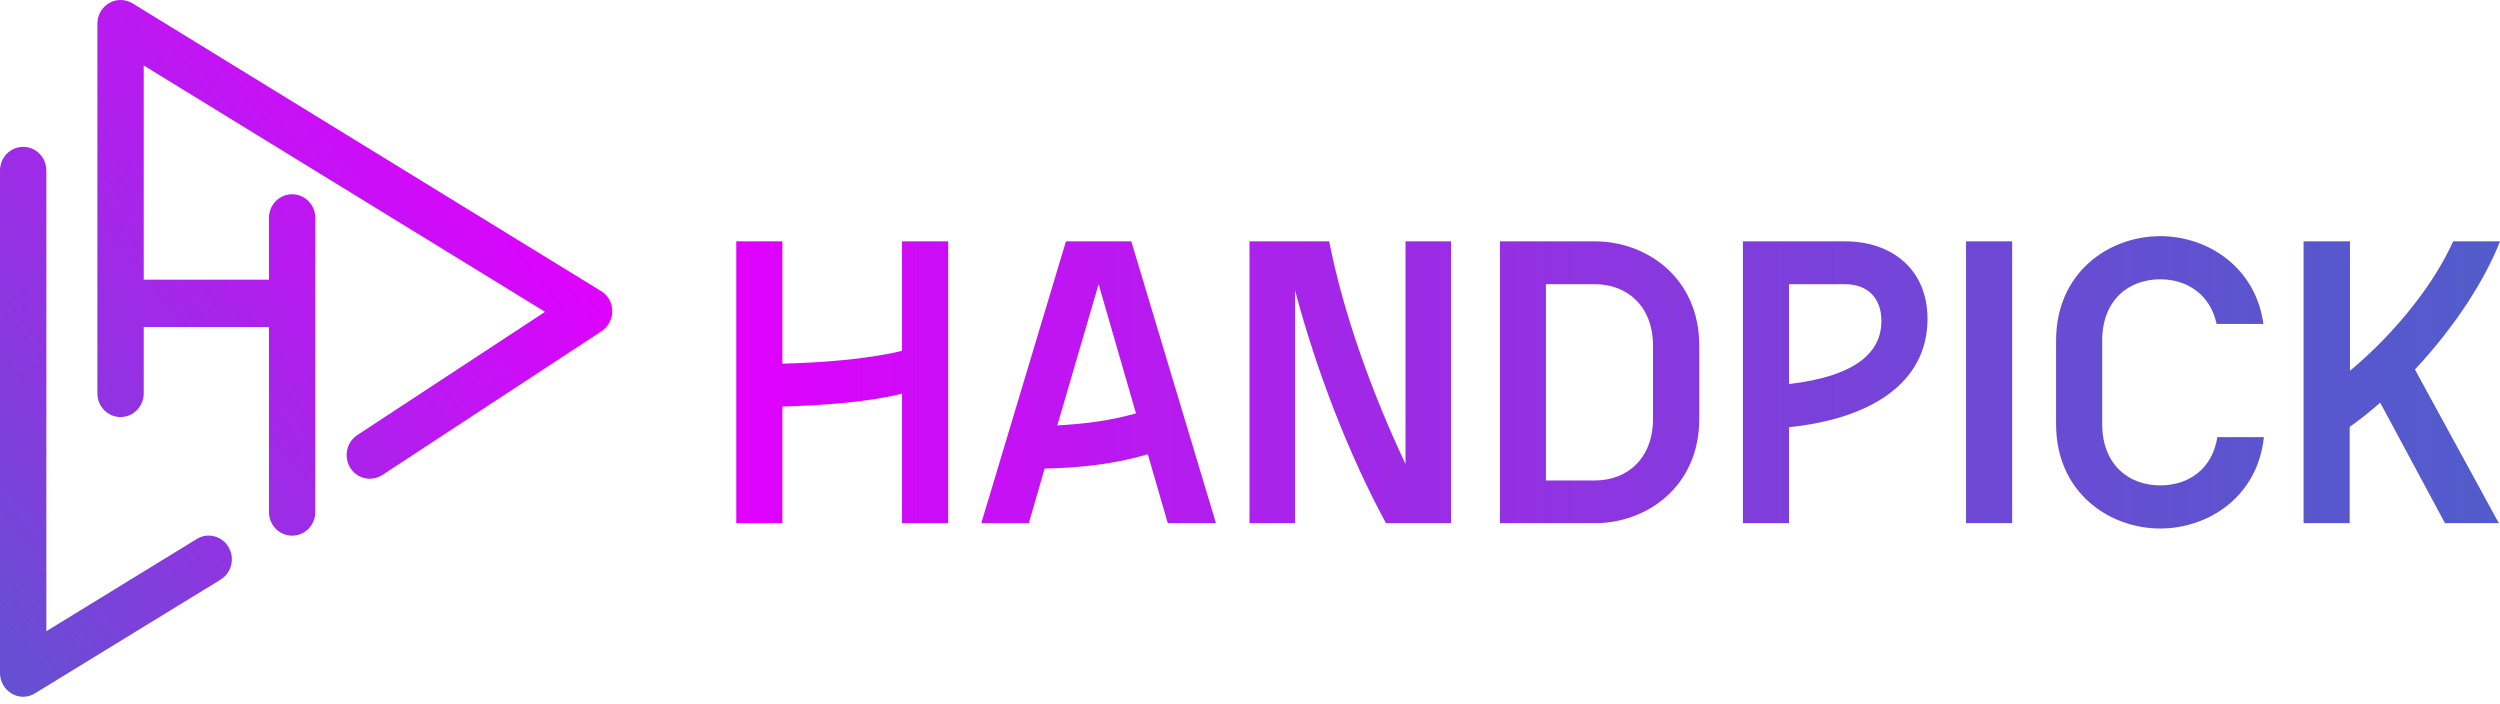 <svg width="245" height="69" viewBox="0 0 245 69" fill="none" xmlns="http://www.w3.org/2000/svg">
<path d="M72.154 23.653H76.673V35.639C80.549 35.537 84.939 35.216 88.4 34.385V23.653H92.92V51.27H88.4V38.584C84.939 39.43 80.549 39.736 76.673 39.839V51.27H72.154V23.653ZM119.177 51.27H114.443L112.484 44.519C109.166 45.496 105.834 45.846 102.373 45.919L100.828 51.27H96.166L104.461 23.653H110.868L119.163 51.27H119.177ZM111.325 40.509L107.664 27.852L103.617 41.69C106.263 41.545 108.765 41.238 111.325 40.509ZM122.438 23.653H130.26C131.605 30.535 134.408 38.439 137.74 45.467V23.653H142.202V51.27H135.824C132.163 44.519 128.973 36.237 126.914 28.45V51.27H122.452V23.653H122.438ZM166.529 33.904V41.034C166.529 47.742 161.323 51.27 156.317 51.27H146.993V23.653H156.317C161.323 23.653 166.529 27.182 166.529 33.889V33.904ZM156.303 47.086C159.421 47.086 161.995 44.986 161.995 41.034V33.904C161.995 29.952 159.421 27.852 156.303 27.852H151.498V47.086H156.303ZM175.324 51.27H170.805V23.653H180.844C185.335 23.653 188.896 26.351 188.896 31.235C188.896 37.666 183.132 41.063 175.324 41.865V51.27ZM184.377 31.454C184.377 29.252 183.075 27.852 180.816 27.852H175.324V37.637C182.117 36.835 184.377 34.385 184.377 31.454ZM192.671 23.653H197.191V51.27H192.671V23.653ZM211.707 51.795C206.701 51.795 201.495 48.267 201.495 41.559V33.379C201.495 26.671 206.701 23.143 211.707 23.143C216.297 23.143 221.031 26.117 221.818 31.746H217.227C216.612 28.873 214.352 27.371 211.707 27.371C208.589 27.371 206.015 29.427 206.015 33.379V41.559C206.015 45.511 208.589 47.567 211.707 47.567C214.481 47.567 216.812 45.963 217.298 42.842H221.861C221.246 48.719 216.369 51.795 211.707 51.795ZM225.779 23.653H230.298V36.339C235.104 32.314 238.665 27.532 240.409 23.653H245C243.556 27.357 240.61 32.008 236.662 36.208L244.886 51.27H239.609L233.259 39.459C232.301 40.305 231.299 41.107 230.27 41.836V51.27H225.75V23.653H225.779Z" fill="url(#paint0_linear_2070_566)"/>
<path d="M58.886 28.515L12.986 0.327C12.286 -0.097 11.414 -0.111 10.7 0.298C9.986 0.707 9.543 1.481 9.543 2.313V38.548C9.543 39.834 10.557 40.871 11.814 40.871C13.071 40.871 14.086 39.834 14.086 38.548V32.049H26.357V50.174C26.357 51.459 27.371 52.496 28.628 52.496C29.886 52.496 30.9 51.459 30.9 50.174V21.358C30.9 20.073 29.886 19.036 28.628 19.036C27.371 19.036 26.357 20.073 26.357 21.358V27.405H14.086V6.417L53.414 30.559L35.014 42.638C33.957 43.324 33.657 44.77 34.328 45.851C34.757 46.538 35.5 46.917 36.243 46.917C36.657 46.917 37.086 46.8 37.471 46.552L58.957 32.458C59.614 32.02 60.014 31.275 60 30.472C60 29.669 59.571 28.924 58.9 28.515H58.886Z" fill="url(#paint1_linear_2070_566)"/>
<path d="M2.271 68.284C1.886 68.284 1.5 68.182 1.157 67.978C0.443 67.569 0 66.795 0 65.962V16.714C0 15.429 1.014 14.392 2.271 14.392C3.529 14.392 4.543 15.429 4.543 16.714V61.858L19.286 52.818C20.357 52.16 21.757 52.511 22.4 53.621C23.043 54.716 22.7 56.148 21.614 56.805L3.429 67.948C3.071 68.168 2.671 68.284 2.257 68.284H2.271Z" fill="url(#paint2_linear_2070_566)"/>
<defs>
<linearGradient id="paint0_linear_2070_566" x1="72.154" y1="37.462" x2="245.014" y2="37.462" gradientUnits="userSpaceOnUse">
<stop stop-color="#E100FF"/>
<stop offset="0.03" stop-color="#DB03FC"/>
<stop offset="0.36" stop-color="#A029E7"/>
<stop offset="0.65" stop-color="#7544D8"/>
<stop offset="0.87" stop-color="#5B55CE"/>
<stop offset="1" stop-color="#525CCB"/>
</linearGradient>
<linearGradient id="paint1_linear_2070_566" x1="44.8" y1="8.126" x2="-18.887" y2="58.393" gradientUnits="userSpaceOnUse">
<stop stop-color="#E100FF"/>
<stop offset="1" stop-color="#525CCB"/>
</linearGradient>
<linearGradient id="paint2_linear_2070_566" x1="44.828" y1="8.17" x2="-18.857" y2="58.422" gradientUnits="userSpaceOnUse">
<stop stop-color="#E100FF"/>
<stop offset="1" stop-color="#525CCB"/>
</linearGradient>
</defs>
</svg>
